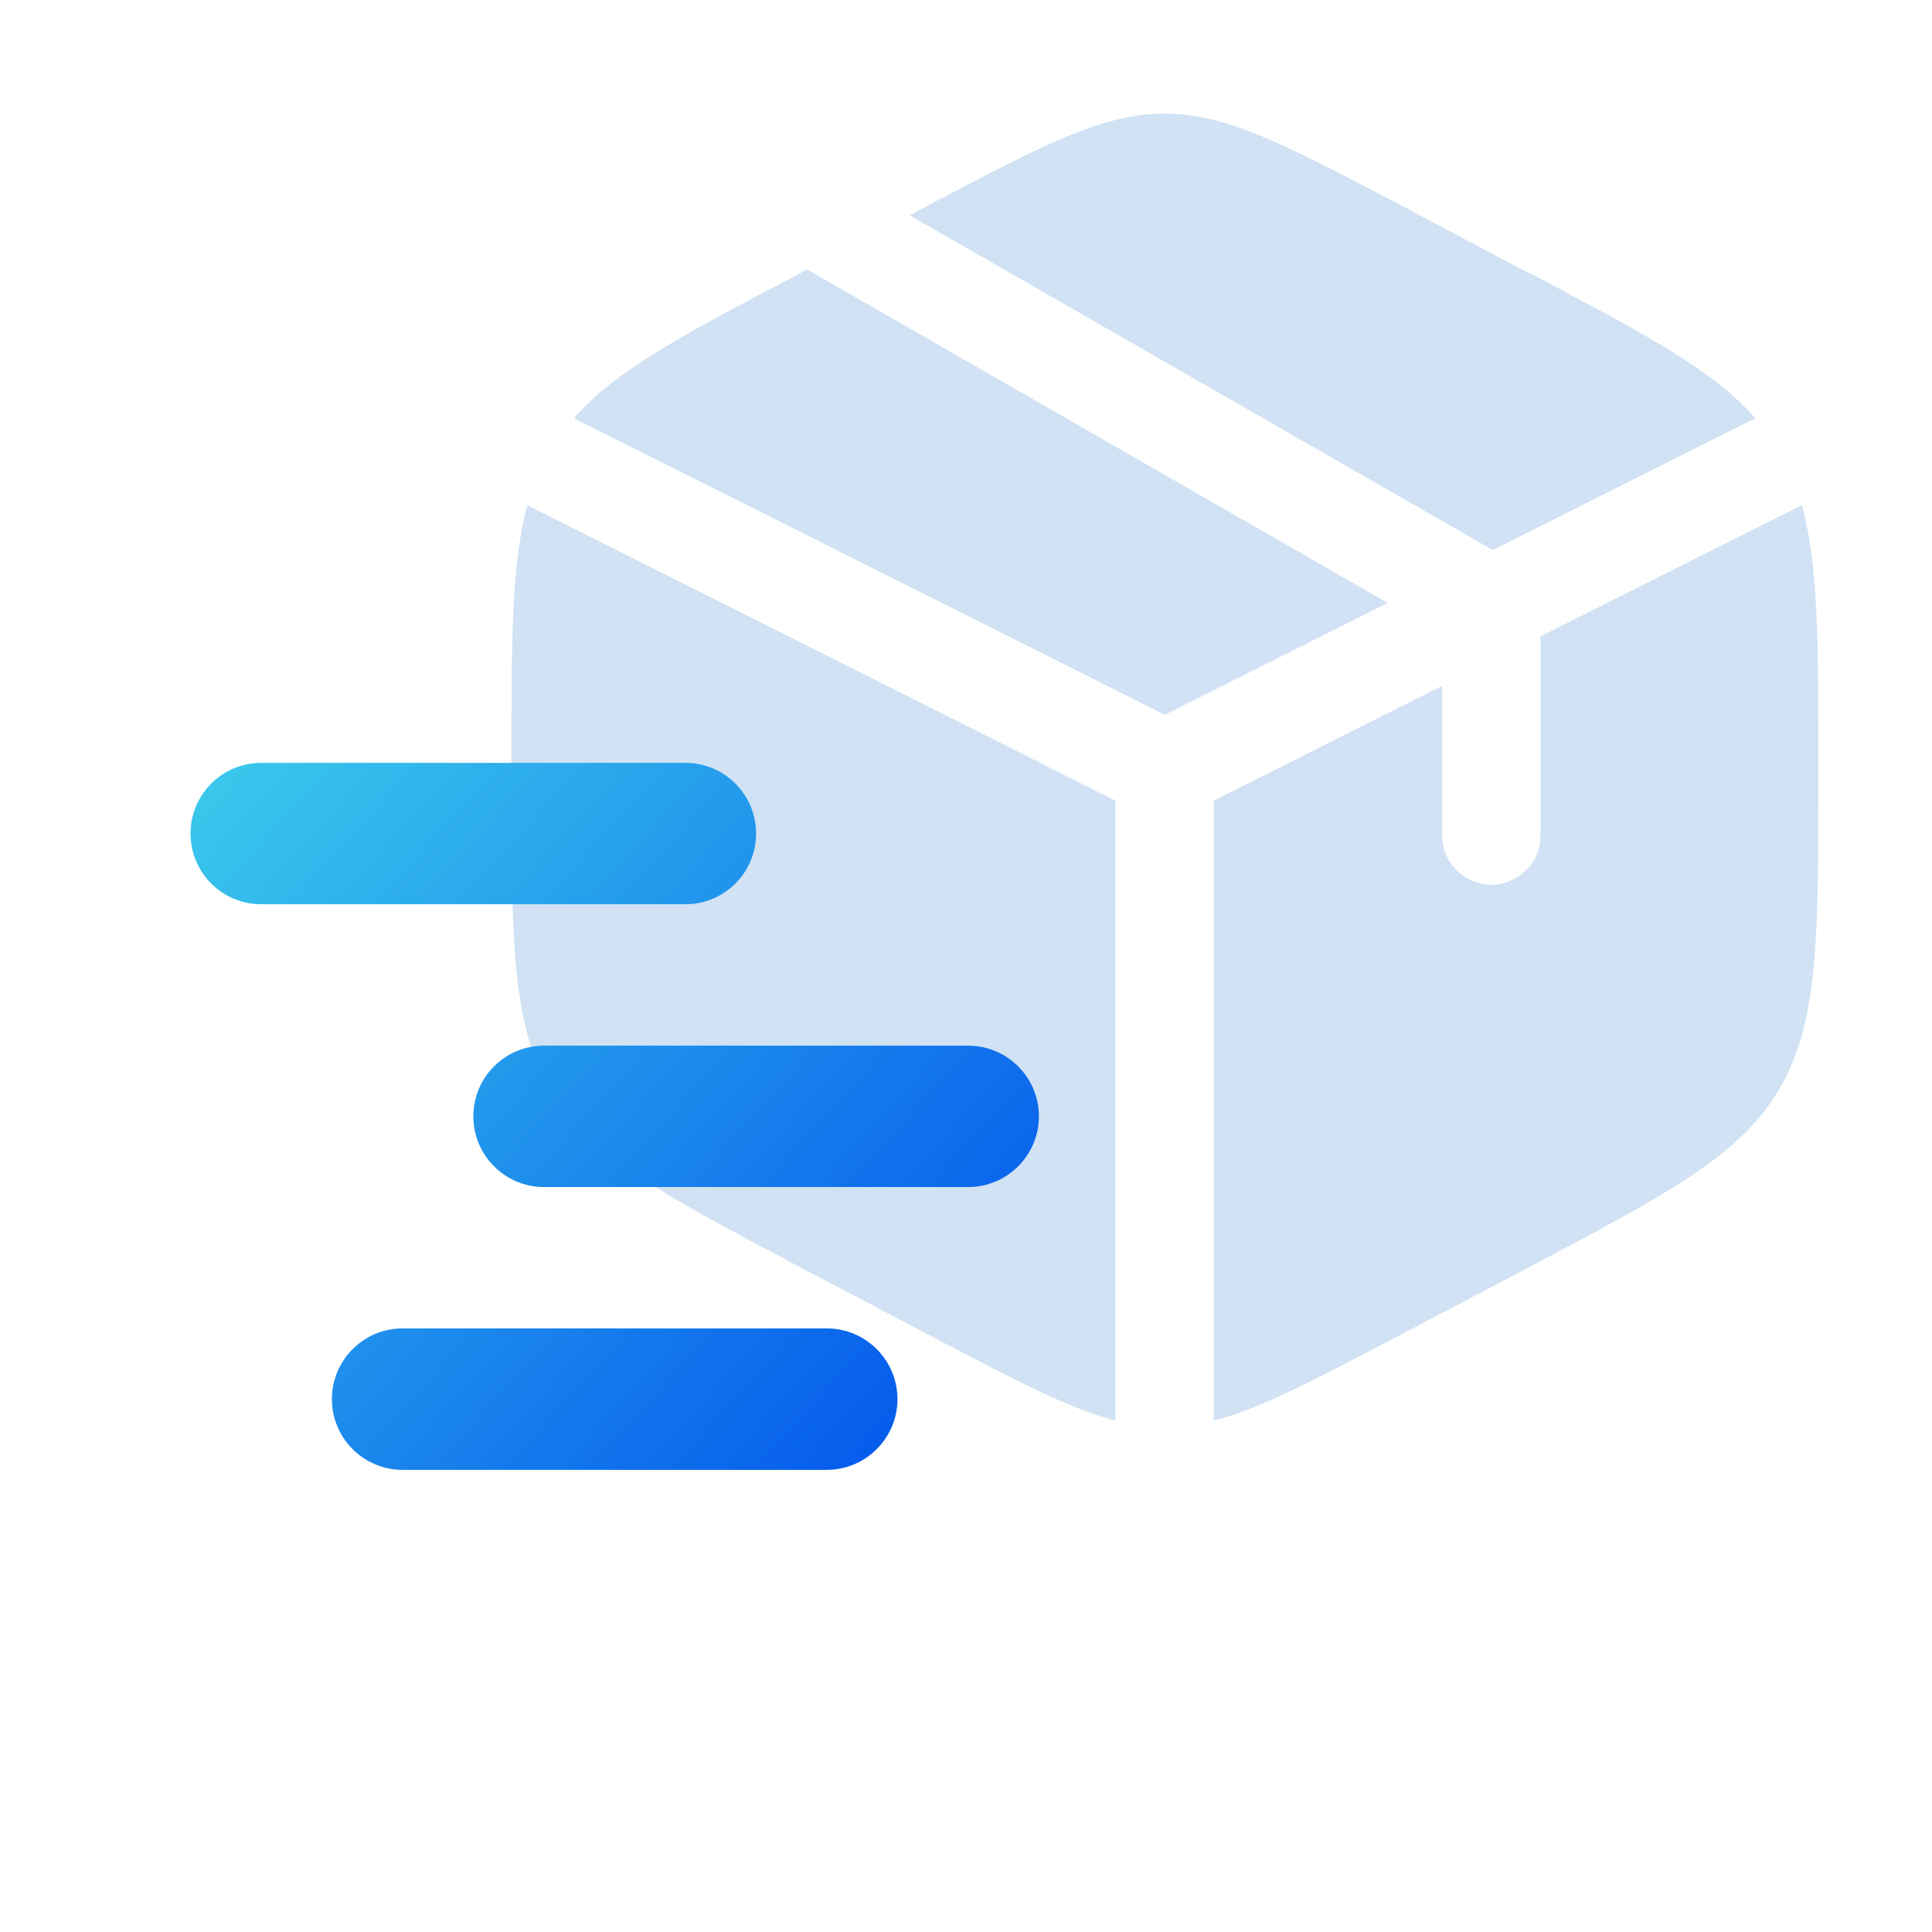<svg width="34" height="34" viewBox="0 0 34 34" fill="none" xmlns="http://www.w3.org/2000/svg" xmlns:xlink="http://www.w3.org/1999/xlink">
	<desc>
			Created with Pixso.
	</desc>
	<defs>
		<filter id="filter_5504_29107_dd" x="10" y="5" width="23" height="23" filterUnits="userSpaceOnUse" color-interpolation-filters="sRGB">
			<feFlood flood-opacity="0" result="BackgroundImageFix"/>
			<feBlend mode="normal" in="SourceGraphic" in2="BackgroundImageFix" result="shape"/>
			<feColorMatrix in="SourceAlpha" type="matrix" values="0 0 0 0 0 0 0 0 0 0 0 0 0 0 0 0 0 0 127 0" result="hardAlpha"/>
			<feOffset dx="1" dy="1"/>
			<feGaussianBlur stdDeviation="0.667"/>
			<feComposite in2="hardAlpha" operator="arithmetic" k2="-1" k3="1"/>
			<feColorMatrix type="matrix" values="0 0 0 0 0.533 0 0 0 0 0.647 0 0 0 0 0.749 0 0 0 0.6 0"/>
			<feBlend mode="normal" in2="shape" result="effect_innerShadow_1"/>
			<feColorMatrix in="SourceAlpha" type="matrix" values="0 0 0 0 0 0 0 0 0 0 0 0 0 0 0 0 0 0 127 0" result="hardAlpha"/>
			<feOffset dx="-1" dy="-2"/>
			<feGaussianBlur stdDeviation="0.667"/>
			<feComposite in2="hardAlpha" operator="arithmetic" k2="-1" k3="1"/>
			<feColorMatrix type="matrix" values="0 0 0 0 0.533 0 0 0 0 0.647 0 0 0 0 0.749 0 0 0 0.3 0"/>
			<feBlend mode="normal" in2="effect_innerShadow_1" result="effect_innerShadow_2"/>
			<feColorMatrix in="SourceAlpha" type="matrix" values="0 0 0 0 0 0 0 0 0 0 0 0 0 0 0 0 0 0 127 0" result="hardAlpha"/>
			<feOffset dx="-1" dy="-2"/>
			<feGaussianBlur stdDeviation="1"/>
			<feComposite in2="hardAlpha" operator="arithmetic" k2="-1" k3="1"/>
			<feColorMatrix type="matrix" values="0 0 0 0 1 0 0 0 0 1 0 0 0 0 1 0 0 0 0.4 0"/>
			<feBlend mode="normal" in2="effect_innerShadow_2" result="effect_innerShadow_3"/>
		</filter>
		<filter id="filter_5504_29108_dd" x="2" y="12.072" width="14.93" height="12.441" filterUnits="userSpaceOnUse" color-interpolation-filters="sRGB">
			<feFlood flood-opacity="0" result="BackgroundImageFix"/>
			<feBlend mode="normal" in="SourceGraphic" in2="BackgroundImageFix" result="shape"/>
			<feColorMatrix in="SourceAlpha" type="matrix" values="0 0 0 0 0 0 0 0 0 0 0 0 0 0 0 0 0 0 127 0" result="hardAlpha"/>
			<feOffset dx="1.353" dy="1.353"/>
			<feGaussianBlur stdDeviation="1.353"/>
			<feComposite in2="hardAlpha" operator="arithmetic" k2="-1" k3="1"/>
			<feColorMatrix type="matrix" values="0 0 0 0 0 0 0 0 0 0.369 0 0 0 0 0.741 0 0 0 0.4 0"/>
			<feBlend mode="normal" in2="shape" result="effect_innerShadow_1"/>
		</filter>
		<linearGradient x1="2.704" y1="12.072" x2="16.381" y2="24.513" id="paint_linear_5504_29108_0" gradientUnits="userSpaceOnUse">
			<stop stop-color="#39C7EC"/>
			<stop offset="0" stop-color="#39C7EC"/>
			<stop offset="1" stop-color="#0050EC"/>
		</linearGradient>
	</defs>
	<g filter="url(#filter_5504_29107_dd)">
		<path d="M27.91 7.81L25.61 6.59C23.59 5.53 22.58 5 21.5 5C20.41 5 19.4 5.53 17.38 6.59L17.01 6.79L27.27 12.68L31.89 10.36C31.15 9.51 29.95 8.88 27.91 7.8L27.91 7.81ZM32.71 11.89L28.11 14.2L28.11 17.71C28.11 17.94 28.02 18.16 27.85 18.32C27.69 18.48 27.47 18.57 27.25 18.57C27.02 18.57 26.8 18.48 26.64 18.32C26.47 18.16 26.38 17.94 26.38 17.71L26.38 15.07L22.36 17.09L22.36 28C23.18 27.79 24.12 27.29 25.61 26.51L27.91 25.3C30.38 23.99 31.62 23.34 32.31 22.17C33 21 33 19.54 33 16.62L33 16.49C33 14.3 33 12.93 32.71 11.89ZM20.63 28L20.63 17.09L10.28 11.89C10 12.93 10 14.3 10 16.48L10 16.62C10 19.54 10 21 10.68 22.17C11.37 23.34 12.61 23.99 15.08 25.3L17.38 26.51C18.87 27.29 19.81 27.79 20.63 28ZM11.1 10.36L21.5 15.58L25.42 13.61L15.2 7.74L15.08 7.81C13.04 8.88 11.84 9.51 11.1 10.36Z" fill="#D0E2F3" fill-opacity="1" fill-rule="nonzero"/>
	</g>
	<g filter="url(#filter_5504_29108_dd)">
		<path d="M10.709 12.072L3.244 12.072C2.557 12.072 2 12.629 2 13.316C2 14.004 2.557 14.56 3.244 14.56L10.709 14.56C11.395 14.56 11.953 14.004 11.953 13.316C11.953 12.629 11.395 12.072 10.709 12.072ZM8.221 17.049L15.685 17.049C16.371 17.049 16.93 17.605 16.93 18.293C16.93 18.979 16.371 19.537 15.685 19.537L8.221 19.537C7.533 19.537 6.977 18.979 6.977 18.293C6.977 17.605 7.533 17.049 8.221 17.049ZM13.197 22.025L5.732 22.025C5.045 22.025 4.488 22.582 4.488 23.27C4.488 23.955 5.045 24.514 5.732 24.514L13.197 24.514C13.883 24.514 14.441 23.955 14.441 23.27C14.441 22.582 13.883 22.025 13.197 22.025Z" clip-rule="evenodd" fill="url(#paint_linear_5504_29108_0)" fill-opacity="1" fill-rule="evenodd"/>
	</g>
</svg>
